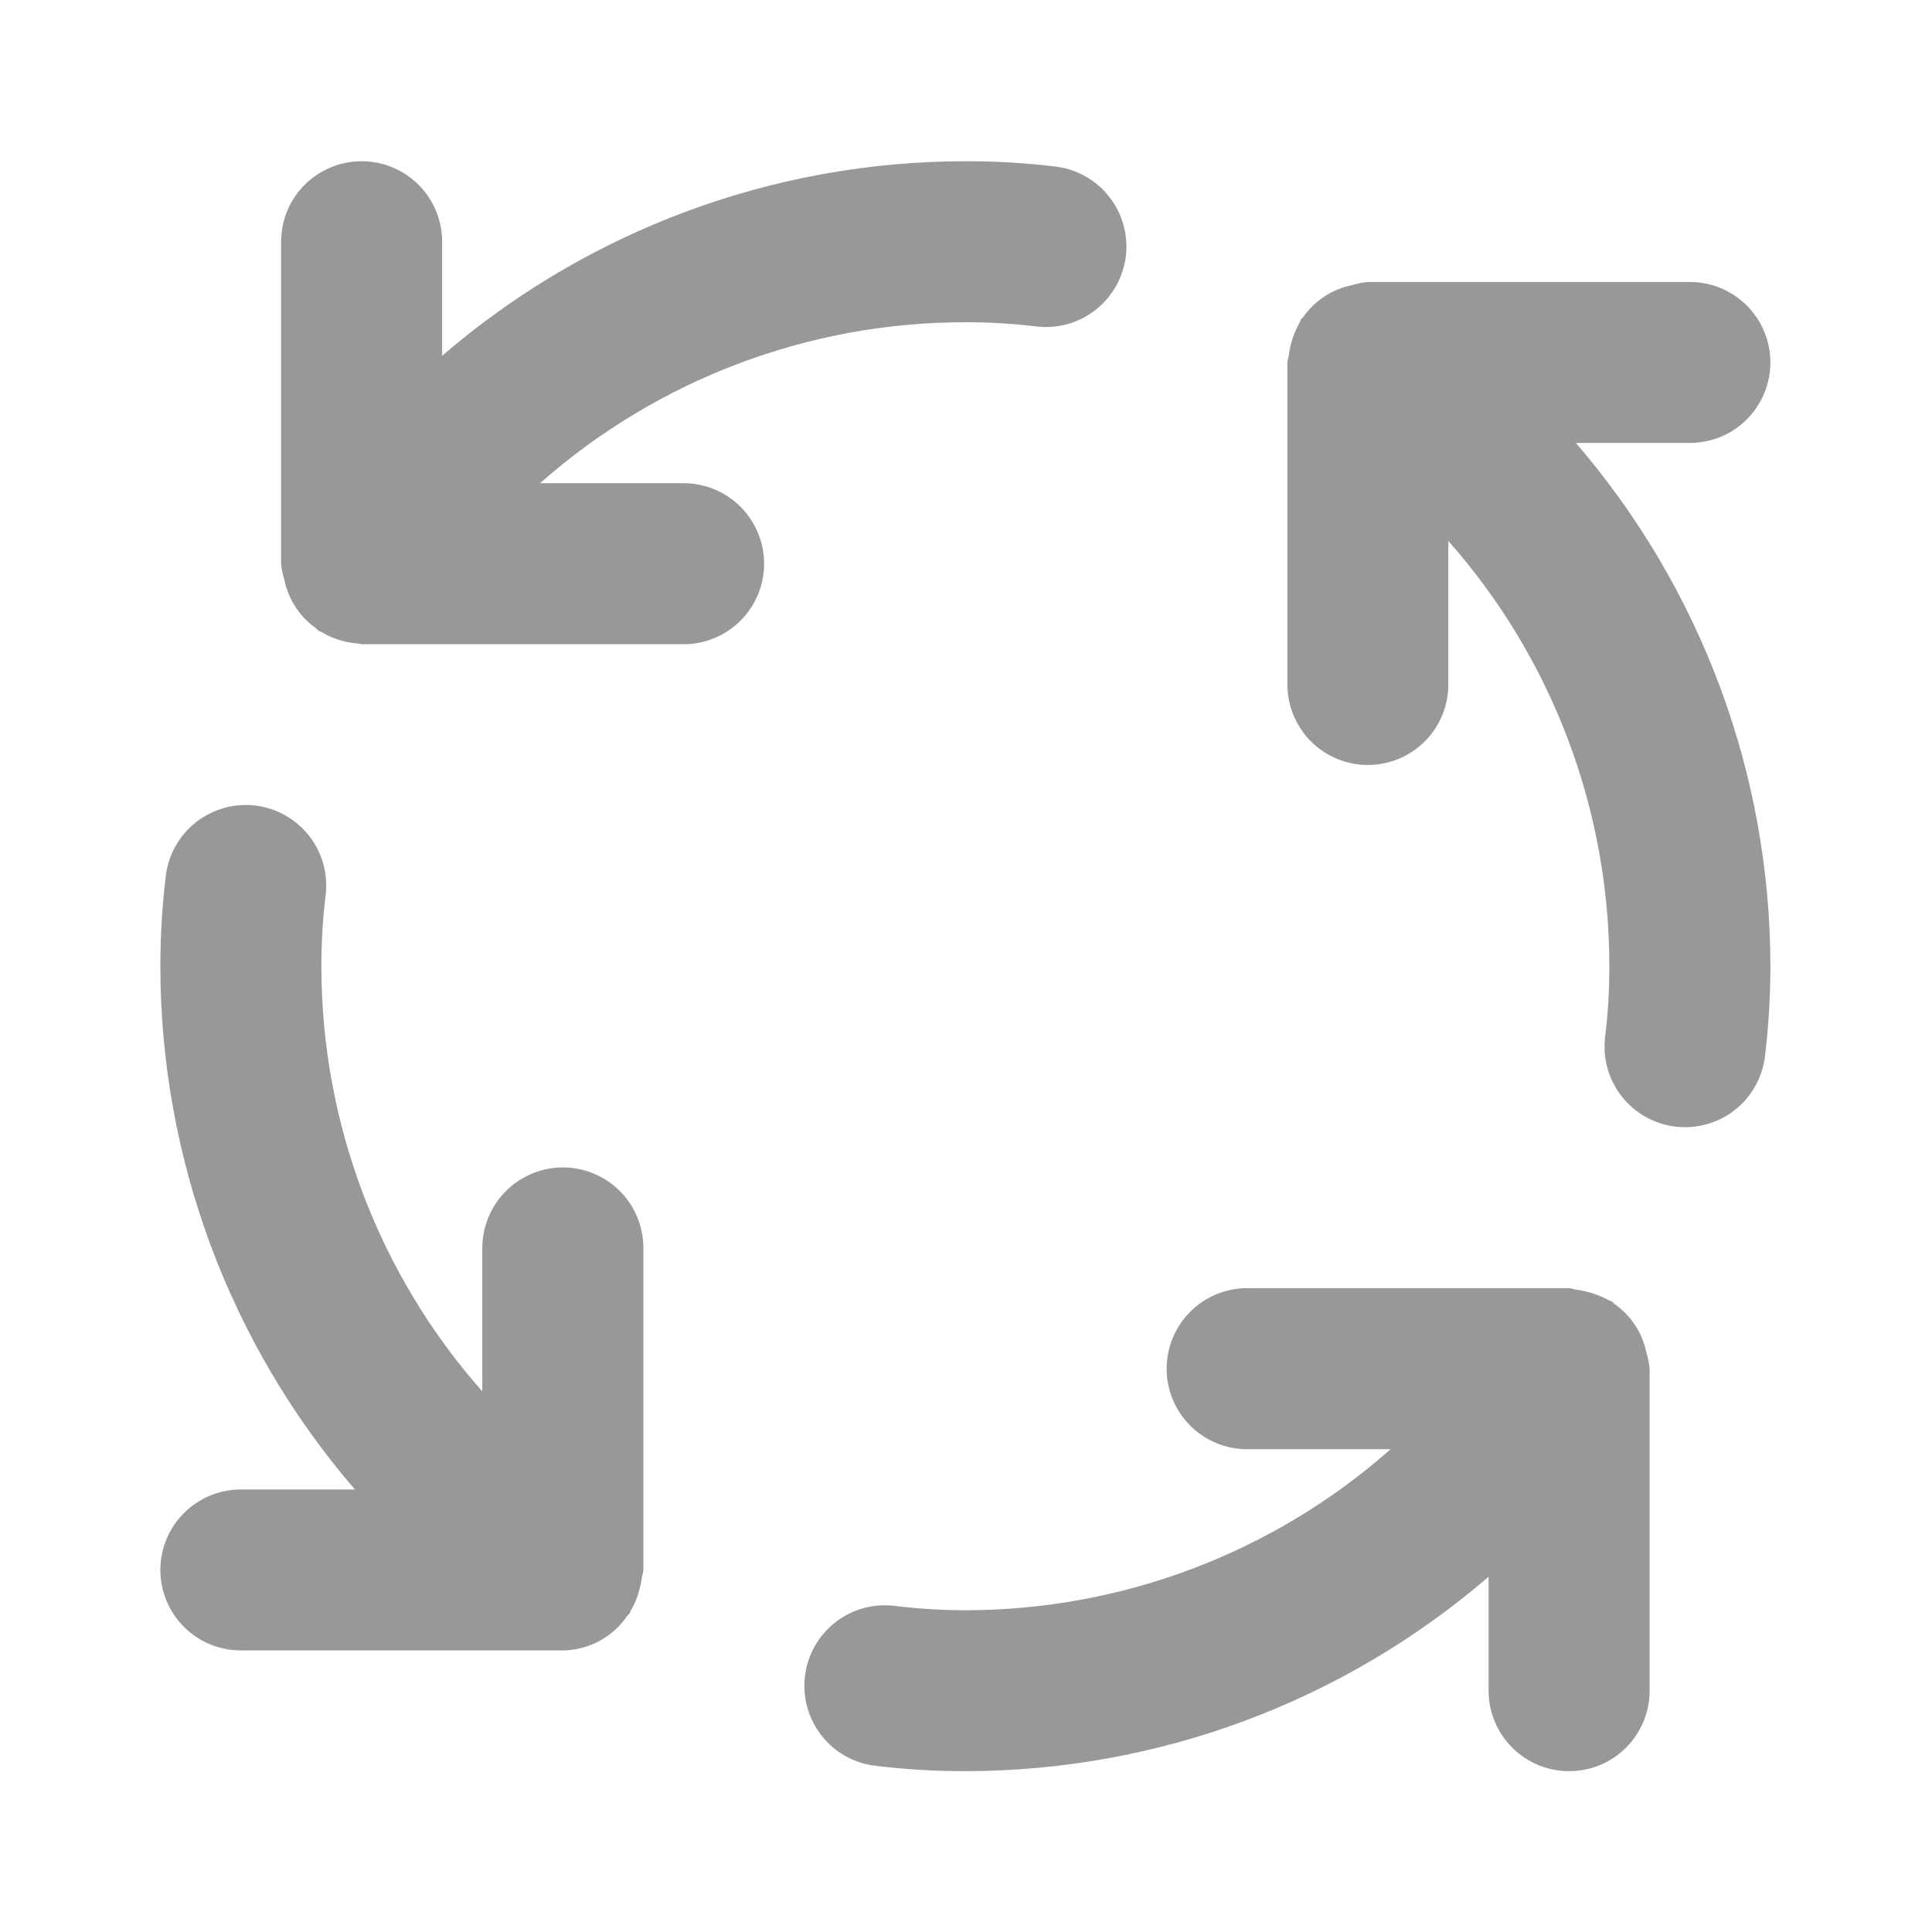 <svg width="20" height="20" viewBox="0 0 20 20" fill="none" xmlns="http://www.w3.org/2000/svg">
<path d="M5.827 12.085C5.717 12.085 5.609 12.107 5.508 12.149C5.407 12.191 5.315 12.252 5.238 12.329C5.16 12.407 5.099 12.499 5.057 12.6C5.015 12.701 4.993 12.809 4.993 12.919V14.404C3.919 13.189 3.327 11.624 3.327 10.002C3.327 9.757 3.341 9.512 3.371 9.269C3.384 9.16 3.376 9.05 3.347 8.944C3.318 8.838 3.268 8.74 3.2 8.653C3.133 8.567 3.049 8.495 2.953 8.441C2.858 8.387 2.753 8.352 2.644 8.339C2.535 8.326 2.425 8.334 2.319 8.364C2.214 8.394 2.115 8.444 2.029 8.511C1.943 8.579 1.871 8.663 1.817 8.759C1.763 8.855 1.729 8.96 1.716 9.069C1.679 9.378 1.66 9.69 1.66 10.002C1.661 11.991 2.376 13.913 3.674 15.419H2.493C2.272 15.419 2.061 15.507 1.904 15.663C1.748 15.819 1.66 16.031 1.66 16.252C1.66 16.473 1.748 16.685 1.904 16.841C2.061 16.998 2.272 17.085 2.493 17.085H5.827C5.957 17.084 6.085 17.051 6.2 16.99C6.315 16.929 6.414 16.841 6.489 16.734C6.498 16.721 6.511 16.712 6.52 16.698C6.525 16.69 6.525 16.68 6.531 16.672C6.57 16.605 6.6 16.532 6.619 16.456C6.631 16.414 6.64 16.37 6.645 16.326C6.648 16.301 6.66 16.279 6.66 16.252V12.919C6.66 12.809 6.639 12.701 6.597 12.6C6.555 12.499 6.494 12.407 6.416 12.329C6.339 12.252 6.247 12.191 6.146 12.149C6.045 12.107 5.936 12.085 5.827 12.085ZM7.077 5.002H5.591C6.806 3.928 8.372 3.335 9.993 3.336C10.239 3.335 10.483 3.35 10.726 3.379C10.835 3.393 10.945 3.384 11.051 3.355C11.156 3.326 11.255 3.276 11.341 3.208C11.427 3.141 11.499 3.057 11.553 2.961C11.607 2.866 11.641 2.761 11.655 2.652C11.668 2.544 11.659 2.433 11.63 2.328C11.601 2.222 11.551 2.124 11.483 2.038C11.416 1.951 11.332 1.879 11.236 1.826C11.141 1.772 11.036 1.737 10.927 1.724C10.617 1.687 10.306 1.668 9.993 1.669C8.005 1.67 6.083 2.385 4.577 3.683V2.502C4.577 2.281 4.489 2.069 4.333 1.913C4.176 1.757 3.965 1.669 3.744 1.669C3.522 1.669 3.311 1.757 3.154 1.913C2.998 2.069 2.91 2.281 2.91 2.502V5.835C2.915 5.891 2.926 5.945 2.943 5.998C2.963 6.1 3.003 6.199 3.061 6.286L3.07 6.3C3.125 6.38 3.194 6.45 3.274 6.506C3.283 6.512 3.288 6.523 3.297 6.529C3.309 6.537 3.323 6.539 3.335 6.546C3.382 6.575 3.432 6.598 3.484 6.616C3.555 6.641 3.628 6.656 3.702 6.661C3.717 6.661 3.729 6.669 3.744 6.669H7.077C7.298 6.669 7.51 6.581 7.666 6.425C7.822 6.269 7.91 6.057 7.91 5.836C7.91 5.615 7.822 5.403 7.666 5.246C7.51 5.09 7.298 5.002 7.077 5.002ZM17.044 14.005C17.024 13.903 16.984 13.805 16.926 13.718L16.917 13.704C16.862 13.624 16.793 13.554 16.713 13.499C16.704 13.492 16.699 13.482 16.69 13.475C16.681 13.469 16.67 13.469 16.661 13.464C16.555 13.405 16.439 13.367 16.32 13.351C16.293 13.348 16.271 13.335 16.244 13.335H12.91C12.689 13.335 12.477 13.423 12.321 13.579C12.165 13.736 12.077 13.948 12.077 14.169C12.077 14.39 12.165 14.602 12.321 14.758C12.477 14.914 12.689 15.002 12.91 15.002H14.396C13.181 16.076 11.615 16.669 9.993 16.669C9.749 16.669 9.504 16.654 9.261 16.624C9.041 16.597 8.82 16.659 8.646 16.795C8.472 16.932 8.359 17.132 8.333 17.351C8.306 17.571 8.368 17.792 8.504 17.966C8.64 18.14 8.84 18.253 9.06 18.279C9.37 18.317 9.681 18.335 9.993 18.335C11.982 18.334 13.904 17.62 15.41 16.322V17.502C15.41 17.723 15.498 17.935 15.654 18.091C15.811 18.248 16.023 18.335 16.244 18.335C16.465 18.335 16.677 18.248 16.833 18.091C16.989 17.935 17.077 17.723 17.077 17.502V14.169C17.072 14.114 17.06 14.058 17.044 14.005ZM17.494 4.585C17.715 4.585 17.927 4.498 18.083 4.341C18.239 4.185 18.327 3.973 18.327 3.752C18.327 3.531 18.239 3.319 18.083 3.163C17.927 3.007 17.715 2.919 17.494 2.919H14.16C14.106 2.924 14.052 2.935 14 2.951L13.995 2.952C13.894 2.972 13.797 3.012 13.711 3.068L13.695 3.08C13.615 3.134 13.546 3.203 13.49 3.283C13.484 3.292 13.473 3.296 13.467 3.305C13.461 3.314 13.461 3.325 13.456 3.334C13.396 3.44 13.357 3.557 13.342 3.678C13.339 3.704 13.327 3.726 13.327 3.752V7.085C13.327 7.307 13.415 7.518 13.571 7.675C13.727 7.831 13.939 7.919 14.16 7.919C14.381 7.919 14.593 7.831 14.749 7.675C14.906 7.518 14.993 7.307 14.993 7.085V5.6C16.068 6.815 16.66 8.38 16.66 10.002C16.66 10.247 16.646 10.492 16.616 10.735C16.59 10.955 16.651 11.175 16.788 11.35C16.924 11.523 17.124 11.636 17.343 11.663C17.377 11.667 17.411 11.669 17.445 11.669C17.648 11.668 17.845 11.594 17.997 11.459C18.149 11.324 18.246 11.137 18.271 10.936C18.308 10.626 18.327 10.314 18.327 10.002C18.326 8.014 17.611 6.092 16.313 4.585H17.494Z" fill="#98989B"/>
</svg>
